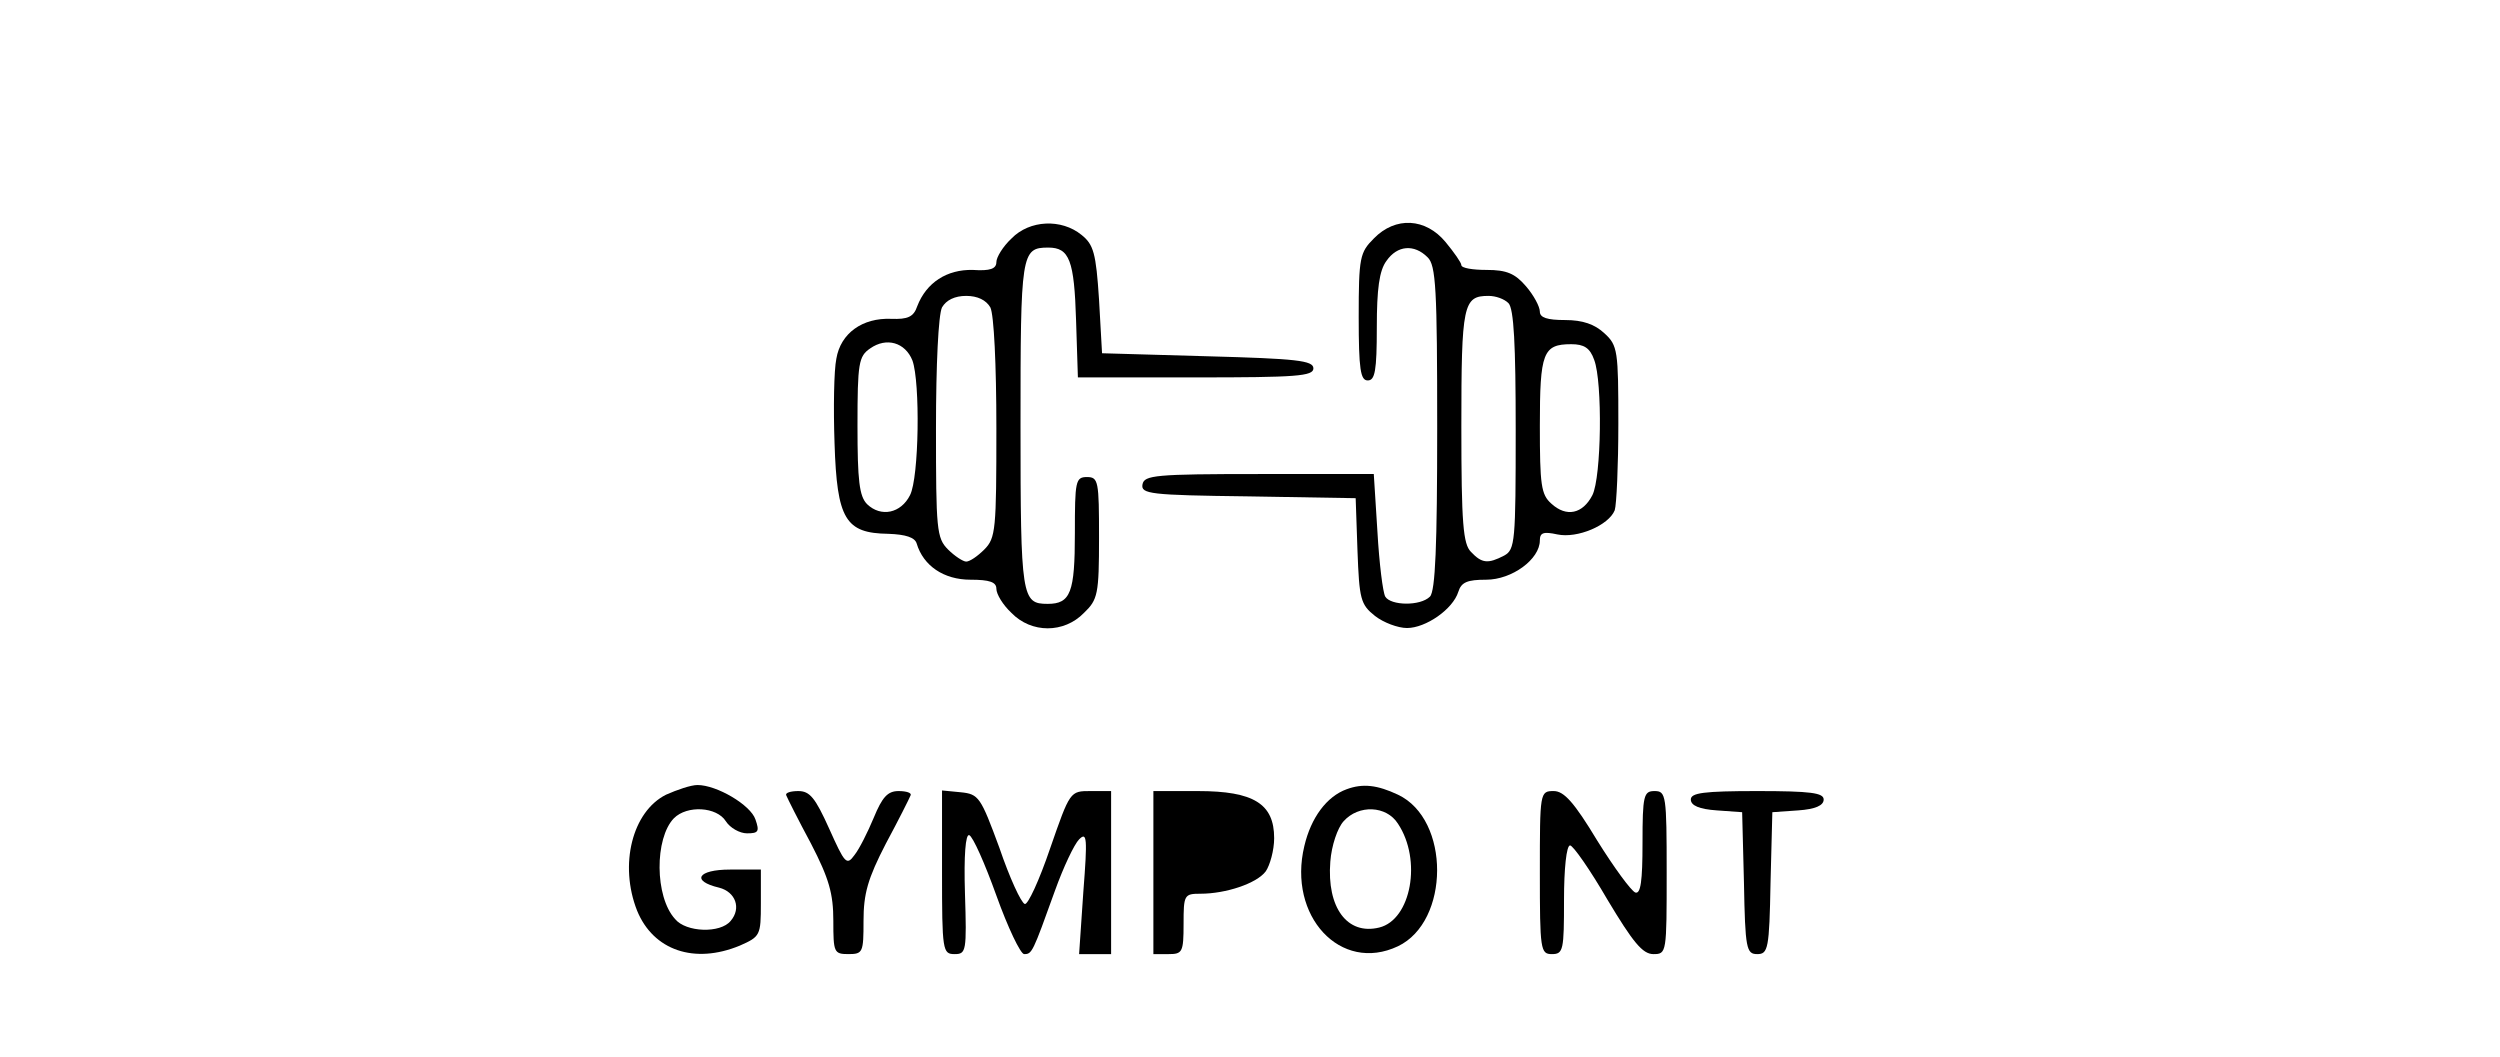 <?xml version="1.0" standalone="no"?>
<!DOCTYPE svg PUBLIC "-//W3C//DTD SVG 20010904//EN"
 "http://www.w3.org/TR/2001/REC-SVG-20010904/DTD/svg10.dtd">
<svg version="1.0" xmlns="http://www.w3.org/2000/svg"
 width="414pt" height="175pt" viewBox="0 0 414 175"
 preserveAspectRatio="xMidYMid meet">
<g transform="translate(0,175) scale(0.1,-0.1)"
fill="#000000" stroke="none">
<path d="M1675 1355 c-14 -13 -25 -31 -25 -39 0 -11 -10 -15 -39 -13 -43 1
-77 -21 -92 -60 -6 -18 -16 -22 -43 -21 -48 2 -84 -24 -91 -66 -4 -19 -5 -82
-3 -140 4 -126 18 -149 89 -150 29 -1 44 -6 47 -16 11 -37 45 -60 89 -60 32 0
43 -4 43 -15 0 -9 11 -27 25 -40 33 -34 87 -34 120 0 23 22 25 31 25 125 0 93
-1 100 -20 100 -19 0 -20 -7 -20 -93 0 -98 -7 -117 -45 -117 -43 0 -45 10 -45
295 0 286 1 295 46 295 35 0 43 -21 46 -121 l3 -94 195 0 c167 0 195 2 195 15
0 13 -28 16 -175 20 l-175 5 -5 89 c-5 77 -9 91 -29 107 -33 27 -86 25 -116
-6z m-35 -114 c6 -12 10 -95 10 -200 0 -168 -1 -182 -20 -201 -11 -11 -24 -20
-30 -20 -5 0 -19 9 -30 20 -19 19 -20 33 -20 201 0 105 4 188 10 200 7 12 21
19 40 19 19 0 33 -7 40 -19z m-129 -88 c13 -36 11 -194 -4 -223 -15 -30 -48
-37 -71 -15 -13 13 -16 39 -16 130 0 104 2 115 21 128 27 19 58 10 70 -20z"/>
<path d="M2275 1355 c-23 -23 -25 -31 -25 -130 0 -87 3 -105 15 -105 12 0 15
16 15 88 0 63 4 94 16 110 18 26 46 28 68 6 14 -13 16 -53 16 -283 0 -194 -3
-270 -12 -279 -16 -16 -65 -15 -74 0 -4 7 -10 55 -13 108 l-6 95 -190 0 c-172
0 -190 -2 -193 -17 -3 -16 12 -18 175 -20 l178 -3 3 -87 c3 -80 5 -89 29 -108
14 -11 38 -20 53 -20 31 0 76 31 85 60 5 16 15 20 46 20 43 0 89 34 89 65 0
13 6 15 29 10 33 -7 85 15 95 40 3 9 6 74 6 144 0 120 -1 129 -23 149 -16 15
-36 22 -65 22 -30 0 -42 4 -42 14 0 8 -10 27 -23 42 -18 21 -32 27 -65 27 -23
0 -42 3 -42 8 0 4 -12 21 -26 38 -33 40 -83 43 -119 6z m223 -107 c9 -9 12
-69 12 -210 0 -185 -1 -198 -19 -208 -27 -14 -37 -13 -55 6 -13 13 -16 46 -16
208 0 202 3 216 45 216 12 0 26 -5 33 -12z m142 -94 c14 -37 12 -194 -3 -224
-16 -31 -43 -37 -68 -14 -17 15 -19 31 -19 129 0 121 5 135 52 135 21 0 31 -6
38 -26z"/>
<path d="M1103 434 c-56 -28 -78 -116 -48 -192 27 -66 95 -89 170 -58 34 15
35 17 35 70 l0 56 -51 0 c-54 0 -65 -19 -18 -30 27 -7 37 -34 19 -55 -17 -21
-74 -19 -92 3 -34 37 -34 134 -2 167 22 22 71 19 86 -5 7 -11 23 -20 35 -20
19 0 21 3 14 23 -8 24 -64 57 -96 57 -11 0 -34 -8 -52 -16z"/>
<path d="M2230 443 c-33 -12 -59 -47 -70 -94 -28 -116 60 -211 155 -166 86 41
87 210 0 251 -34 16 -58 19 -85 9z m85 -57 c40 -60 22 -159 -31 -172 -53 -13
-87 33 -81 109 2 27 12 56 22 67 25 28 71 26 90 -4z"/>
<path d="M1302 433 c2 -5 20 -41 41 -80 30 -58 37 -83 37 -128 0 -52 1 -55 25
-55 24 0 25 3 25 55 0 45 7 70 37 128 21 39 39 75 41 80 2 4 -7 7 -20 7 -18 0
-27 -10 -41 -44 -10 -24 -24 -52 -32 -62 -13 -18 -16 -14 -42 44 -23 51 -32
62 -51 62 -13 0 -22 -3 -20 -7z"/>
<path d="M1560 306 c0 -131 1 -136 21 -136 19 0 20 5 17 100 -2 64 1 99 7 97
6 -2 26 -47 45 -100 19 -53 40 -97 46 -97 13 0 14 2 51 105 14 39 32 77 40 85
13 13 14 3 7 -87 l-7 -103 27 0 26 0 0 135 0 135 -34 0 c-34 0 -34 0 -67 -95
-18 -53 -37 -94 -42 -92 -6 2 -25 43 -42 93 -31 84 -34 89 -64 92 l-31 3 0
-135z"/>
<path d="M1910 305 l0 -135 25 0 c23 0 25 3 25 50 0 48 1 50 28 50 42 0 93 17
108 37 7 10 14 35 14 55 0 57 -34 78 -126 78 l-74 0 0 -135z"/>
<path d="M2550 305 c0 -128 1 -135 20 -135 19 0 20 7 20 90 0 51 4 90 10 90 5
0 33 -40 62 -90 42 -70 58 -90 76 -90 22 0 22 2 22 135 0 128 -1 135 -20 135
-18 0 -20 -7 -20 -86 0 -63 -3 -85 -12 -82 -7 3 -35 41 -63 86 -38 63 -55 82
-72 82 -23 0 -23 -2 -23 -135z"/>
<path d="M2800 426 c0 -10 14 -16 43 -18 l42 -3 3 -117 c2 -109 4 -118 22
-118 18 0 20 9 22 118 l3 117 43 3 c28 2 42 8 42 18 0 11 -21 14 -110 14 -89
0 -110 -3 -110 -14z"/>
</g>
</svg>
